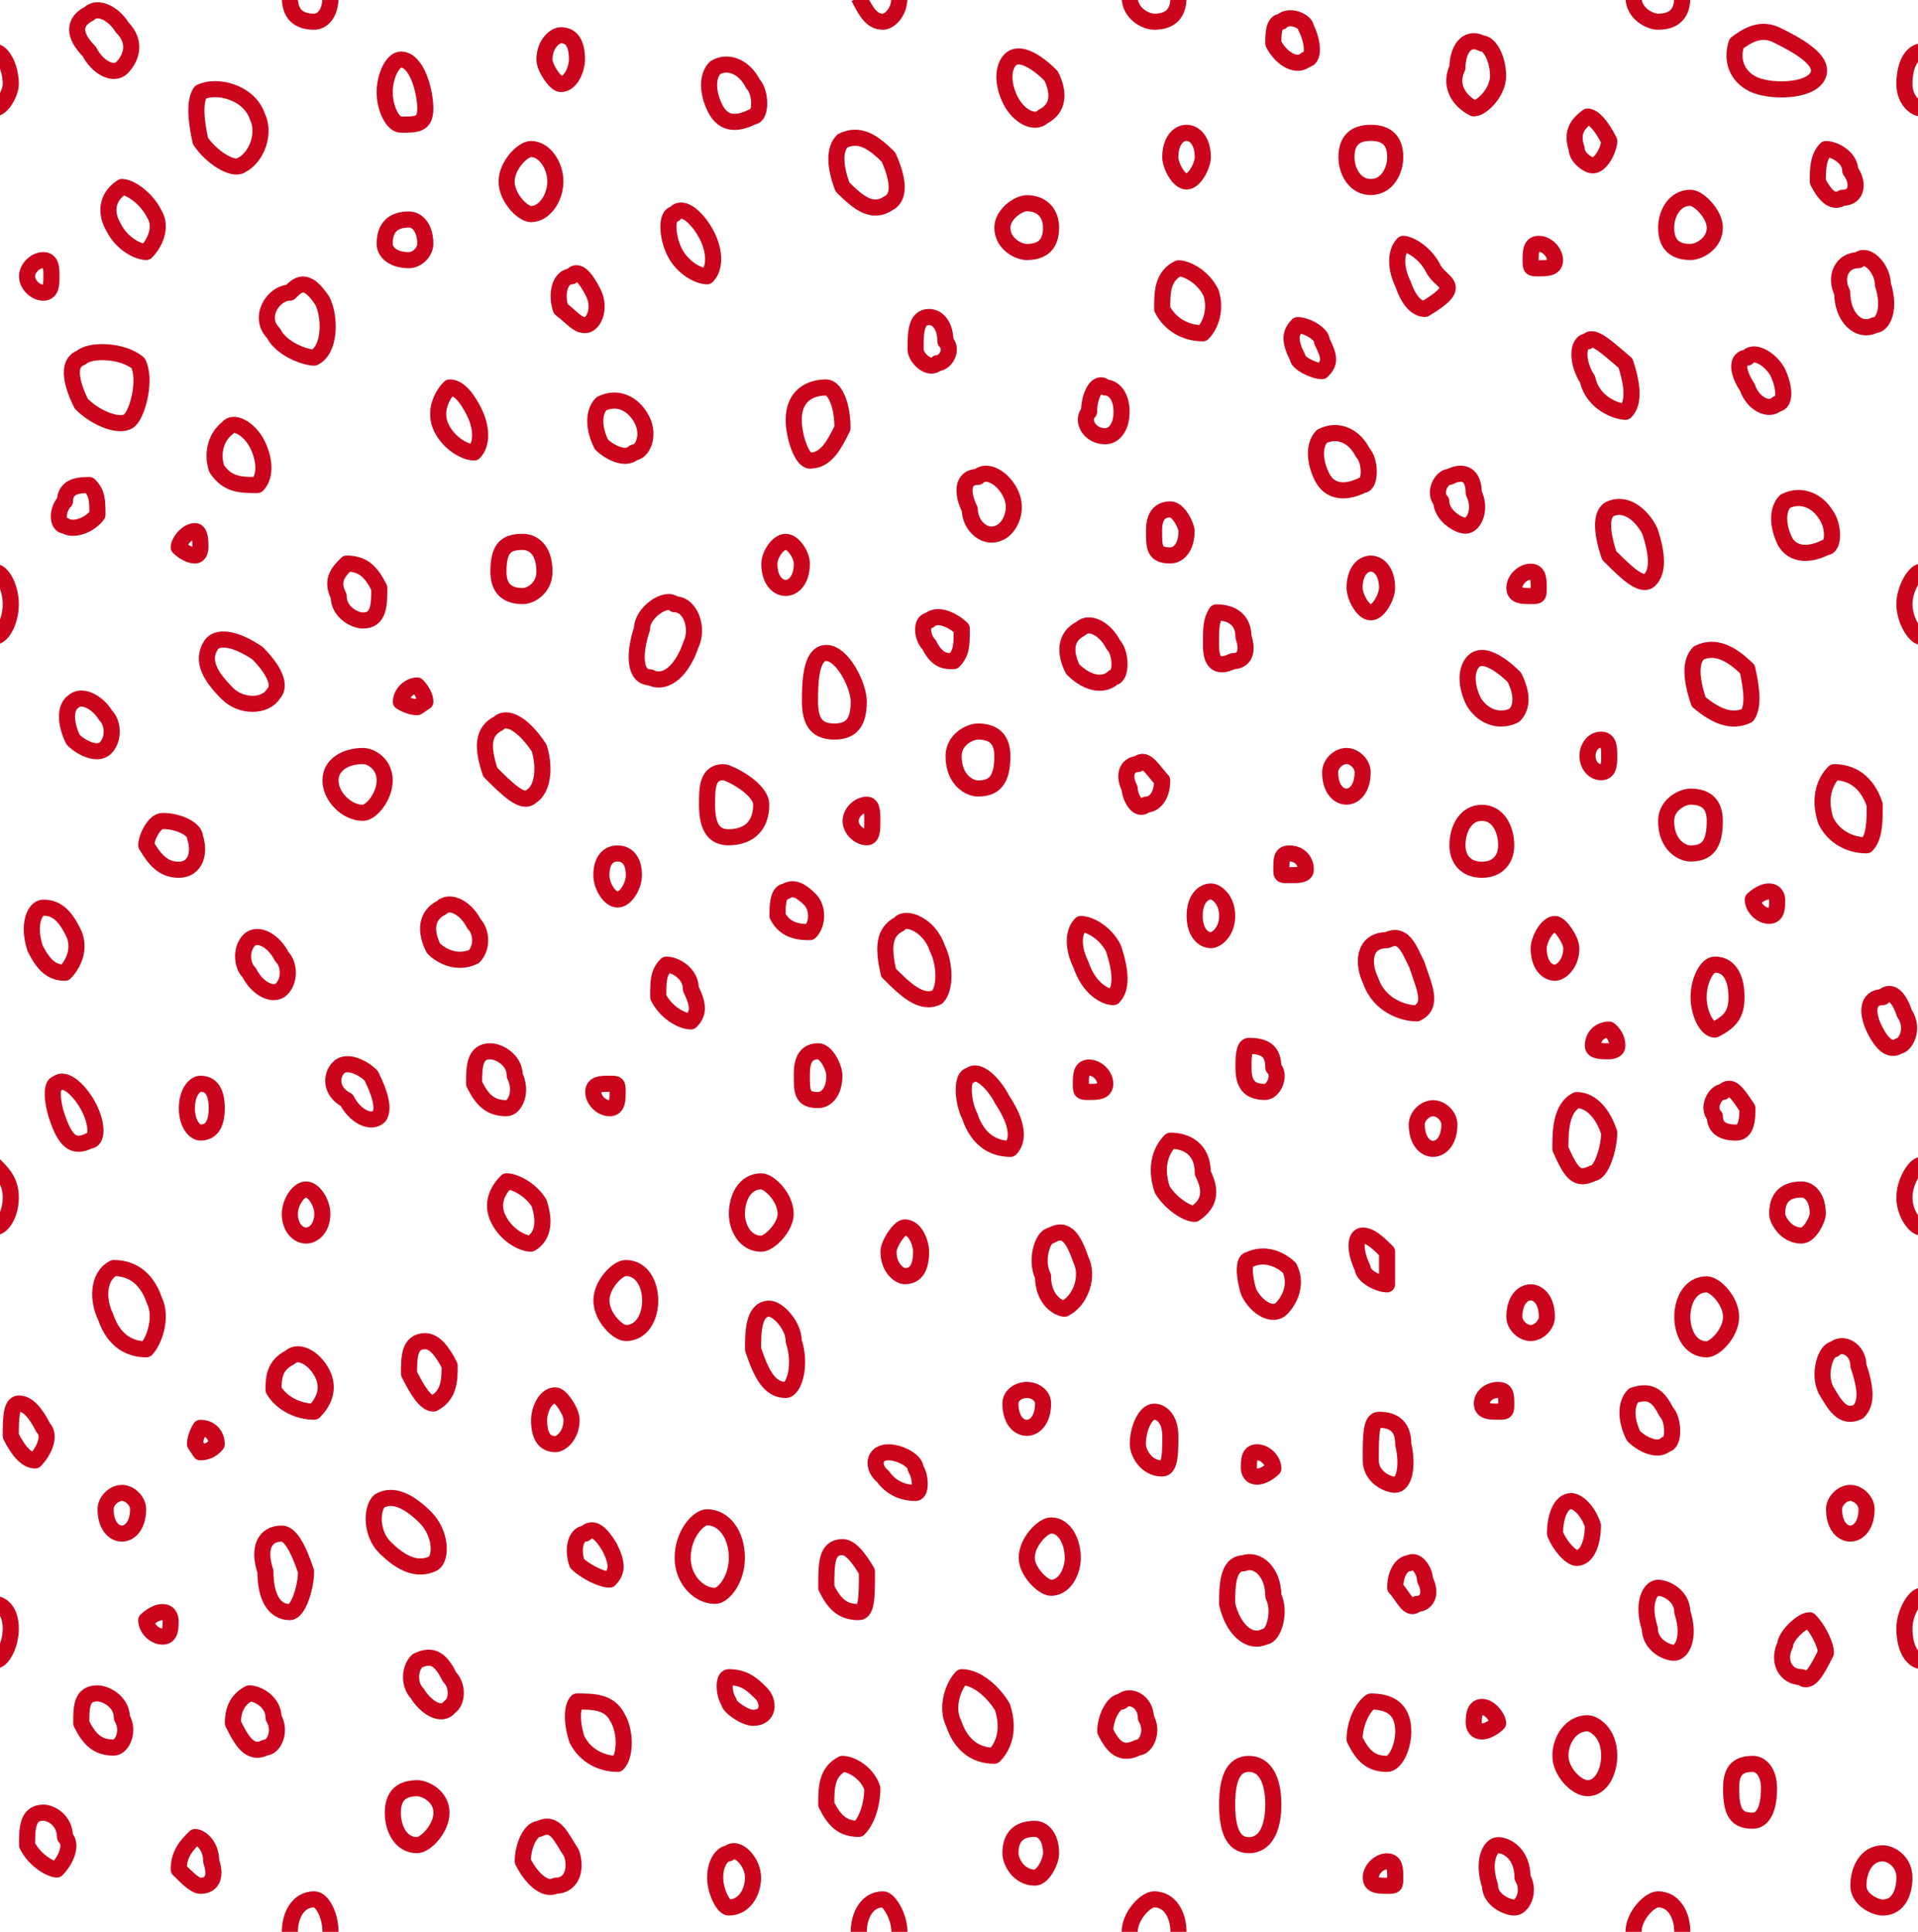 <?xml version="1.0"?>
<!-- Converted with SVG Converter - Version 0.9.6 (Compiled Thu Aug 31 10:01:05 2017) - Copyright (C) 2011 Nokia -->
<svg xmlns="http://www.w3.org/2000/svg" width="70.797pt" id="svg7181" viewBox="0 0 70.797 71.301" xmlns:xlink="http://www.w3.org/1999/xlink" baseProfile="tiny" version="1.2" height="71.301pt">
 <defs id="defs7183"/>
 <path d="m 3,14.902 c 0.598,0.598 1.5,0.898 1.797,0.598 0.301,-0.301 0.602,-1.5 0.301,-2.098 -0.598,-0.5 -1.801,-0.5 -2.098,-0.203 -0.602,0.203 -0.301,1.102 0,1.703 z m 0,0" id="path7268" style="fill:none;stroke:#ca051c;stroke-width:0.594;stroke-linecap:butt;stroke-linejoin:round;stroke-miterlimit:10;stroke-opacity:1"/>
 <path d="m 67.699,28.5 c -0.301,0.301 -0.602,0.902 -0.301,1.801 0.301,0.602 0.898,0.898 1.5,0.898 0.301,-0.297 0.301,-0.898 0.301,-1.5 -0.301,-0.898 -0.902,-1.199 -1.5,-1.199 z m 0,0" id="path7270" style="fill:none;stroke:#ca051c;stroke-width:0.594;stroke-linecap:butt;stroke-linejoin:round;stroke-miterlimit:10;stroke-opacity:1"/>
 <path d="m 44.098,44.801 c 0.602,-0.398 0.602,-0.898 0.301,-1.5 0,-0.898 -0.602,-1.199 -1.199,-1.199 -0.301,0.301 -0.602,0.898 -0.301,1.801 0.301,0.5 0.898,0.898 1.199,0.898 z m 0,0" id="path7272" style="fill:none;stroke:#ca051c;stroke-width:0.594;stroke-linecap:butt;stroke-linejoin:round;stroke-miterlimit:10;stroke-opacity:1"/>
 <path d="m 52.297,37.402 c 0.602,-0.301 0.301,-0.902 0,-1.801 -0.297,-0.602 -0.5,-1.199 -1.098,-0.902 -0.902,0 -0.902,0.902 -0.602,1.5 0.301,0.902 1.199,1.203 1.699,1.203 z m 0,0" id="path7274" style="fill:none;stroke:#ca051c;stroke-width:0.594;stroke-linecap:butt;stroke-linejoin:round;stroke-miterlimit:10;stroke-opacity:1"/>
 <path d="m 31.098,5.199 c -0.301,0.301 -0.301,0.902 0,1.703 0.602,0.598 1.102,1 1.699,0.598 0.402,-0.199 0.402,-0.801 0,-1.699 -0.598,-0.602 -1.098,-0.898 -1.699,-0.602 z m 0,0" id="path7276" style="fill:none;stroke:#ca051c;stroke-width:0.594;stroke-linecap:butt;stroke-linejoin:round;stroke-miterlimit:10;stroke-opacity:1"/>
 <path d="m 62.699,24.102 c -0.301,0.301 -0.301,0.898 0,1.801 0.598,0.5 1.199,0.797 1.801,0.5 0.199,-0.301 0.199,-0.801 0,-1.703 -0.602,-0.598 -1.203,-0.898 -1.801,-0.598 z m 0,0" id="path7278" style="fill:none;stroke:#ca051c;stroke-width:0.594;stroke-linecap:butt;stroke-linejoin:round;stroke-miterlimit:10;stroke-opacity:1"/>
 <path d="m 8.398,25.602 c 0.5,0.5 1.398,0.5 1.699,0 0.301,-0.301 0,-0.902 -0.598,-1.5 -0.902,-0.602 -1.5,-0.602 -1.703,-0.301 -0.398,0.602 0,1.199 0.602,1.801 z m 0,0" id="path7280" style="fill:none;stroke:#ca051c;stroke-width:0.594;stroke-linecap:butt;stroke-linejoin:round;stroke-miterlimit:10;stroke-opacity:1"/>
 <path d="m 10.699,10.801 c -0.602,0 -1.199,0.898 -0.602,1.5 0.301,0.602 1.199,0.898 1.5,0.898 0.602,-0.297 0.602,-1.5 0.301,-2.098 -0.602,-0.902 -0.898,-0.602 -1.199,-0.301 z m 0,0" id="path7282" style="fill:none;stroke:#ca051c;stroke-width:0.594;stroke-linecap:butt;stroke-linejoin:round;stroke-miterlimit:10;stroke-opacity:1"/>
 <path d="m 5.398,49.801 c 0.301,-0.301 0.602,-1.199 0.301,-1.801 -0.301,-0.898 -0.902,-1.199 -1.5,-1.199 -0.602,0.301 -0.602,1.199 -0.301,1.801 0.301,0.898 0.898,1.199 1.5,1.199 z m 0,0" id="path7284" style="fill:none;stroke:#ca051c;stroke-width:0.594;stroke-linecap:butt;stroke-linejoin:round;stroke-miterlimit:10;stroke-opacity:1"/>
 <path d="m 14.199,57.102 c 0.598,0.598 1.199,0.898 1.801,0.598 0.297,-0.199 0.297,-1.098 -0.301,-1.699 -0.602,-0.598 -1.199,-0.898 -1.699,-0.598 -0.301,0.297 -0.301,1.199 0.199,1.699 z m 0,0" id="path7286" style="fill:none;stroke:#ca051c;stroke-width:0.594;stroke-linecap:butt;stroke-linejoin:round;stroke-miterlimit:10;stroke-opacity:1"/>
 <path d="m 34.598,36.801 c 0.301,-0.301 0.301,-1.199 0,-1.801 -0.301,-0.898 -1.199,-1.199 -1.398,-0.898 -0.602,0.301 -0.602,0.898 -0.402,1.801 0.602,0.598 1.203,1.199 1.801,0.898 z m 0,0" id="path7288" style="fill:none;stroke:#ca051c;stroke-width:0.594;stroke-linecap:butt;stroke-linejoin:round;stroke-miterlimit:10;stroke-opacity:1"/>
 <path d="m 18.398,26.699 c -0.602,0.301 -0.602,0.902 -0.301,1.801 0.602,0.602 1.199,1.199 1.5,0.902 0.5,-0.301 0.5,-1.203 0.301,-1.801 -0.602,-0.902 -1.199,-1.199 -1.5,-0.902 z m 0,0" id="path7290" style="fill:none;stroke:#ca051c;stroke-width:0.594;stroke-linecap:butt;stroke-linejoin:round;stroke-miterlimit:10;stroke-opacity:1"/>
 <path d="m 45.297,66.602 c 0,0.898 0.203,1.5 0.801,1.5 0.602,0 0.902,-0.602 0.902,-1.5 0,-0.902 -0.301,-1.5 -0.902,-1.5 -0.598,0 -0.801,0.598 -0.801,1.5 z m 0,0" id="path7292" style="fill:none;stroke:#ca051c;stroke-width:0.594;stroke-linecap:butt;stroke-linejoin:round;stroke-miterlimit:10;stroke-opacity:1"/>
 <path d="m 24,25 c 0.598,0.301 1.199,-0.301 1.5,-1.199 0.297,-0.602 0,-1.5 -0.602,-1.5 -0.301,-0.301 -1.199,0.301 -1.199,0.898 -0.301,0.902 -0.301,1.801 0.301,1.801 z m 0,0" id="path7294" style="fill:none;stroke:#ca051c;stroke-width:0.594;stroke-linecap:butt;stroke-linejoin:round;stroke-miterlimit:10;stroke-opacity:1"/>
 <path d="m 9.5,4.301 c -0.301,-0.898 -1.5,-1.199 -2.102,-0.898 -0.199,0.297 -0.199,0.898 0,1.797 0.398,0.602 1.199,1.102 1.5,0.902 0.602,-0.301 0.898,-1.199 0.602,-1.801 z m 0,0" id="path7296" style="fill:none;stroke:#ca051c;stroke-width:0.594;stroke-linecap:butt;stroke-linejoin:round;stroke-miterlimit:10;stroke-opacity:1"/>
 <path d="m 30.5,14.301 c -0.602,0 -1.203,0.301 -1.203,1.199 0,0.602 0.301,1.5 0.602,1.5 0.602,0 0.898,-0.598 1.199,-1.199 0,-0.898 -0.301,-1.5 -0.598,-1.5 z m 0,0" id="path7298" style="fill:none;stroke:#ca051c;stroke-width:0.594;stroke-linecap:butt;stroke-linejoin:round;stroke-miterlimit:10;stroke-opacity:1"/>
 <g id="g7300" transform="translate(-262.102,-385.199)" style="clip-rule:nonzero">
  <path d="m 331.602,446.301 c 0,0.598 -0.602,1.199 -0.902,0.898 -0.598,0 -0.898,-0.598 -0.598,-1.199 0,-0.898 0.598,-1.5 1.199,-1.199 0.301,0 0.598,0.598 0.301,1.5 z m 0,0" id="path7302" transform="matrix(1,0,0,-1,0,842)" style="fill:none;stroke:#ca051c;stroke-width:0.594;stroke-linecap:butt;stroke-linejoin:round;stroke-miterlimit:10;stroke-opacity:1"/>
 </g>
 <path d="m 25.199,57.5 c 0,0.801 0.598,1.402 1.199,1.402 0.301,0 0.801,-0.602 0.801,-1.402 0,-0.898 -0.5,-1.5 -1.102,-1.5 -0.301,0 -0.898,0.602 -0.898,1.5 z m 0,0" id="path7304" style="fill:none;stroke:#ca051c;stroke-width:0.594;stroke-linecap:butt;stroke-linejoin:round;stroke-miterlimit:10;stroke-opacity:1"/>
 <path d="m 47,58.902 c 0,-0.902 -0.602,-1.402 -1.102,-1.203 -0.602,0 -0.602,0.902 -0.602,1.5 0.203,0.902 0.801,1.5 1.402,1.203 0.301,0 0.598,-0.902 0.301,-1.5 z m 0,0" id="path7306" style="fill:none;stroke:#ca051c;stroke-width:0.594;stroke-linecap:butt;stroke-linejoin:round;stroke-miterlimit:10;stroke-opacity:1"/>
 <path d="m 35.199,63.602 c 0.301,0.898 0.898,1.199 1.5,1.199 0.301,-0.301 0.598,-0.898 0.301,-1.801 -0.301,-0.5 -0.902,-1.098 -1.5,-1.098 -0.301,0.297 -0.602,1.098 -0.301,1.699 z m 0,0" id="path7308" style="fill:none;stroke:#ca051c;stroke-width:0.594;stroke-linecap:butt;stroke-linejoin:round;stroke-miterlimit:10;stroke-opacity:1"/>
 <path d="m 2.398,18.5 c -0.301,0.301 -0.301,0.902 0,0.902 0.301,0.199 0.898,0 1.199,-0.402 0,-0.5 0,-0.801 -0.301,-1.098 -0.297,0 -0.898,0 -0.898,0.598 z m 0,0" id="path7310" style="fill:none;stroke:#ca051c;stroke-width:0.594;stroke-linecap:butt;stroke-linejoin:round;stroke-miterlimit:10;stroke-opacity:1"/>
 <path d="m 6.598,69 c 0.301,0.301 0.602,0.602 0.801,0.602 0.398,0 0.602,-0.301 0.398,-0.902 0,-0.598 -0.398,-0.898 -0.598,-0.898 -0.301,0.301 -0.602,0.602 -0.602,1.199 z m 0,0" id="path7312" style="fill:none;stroke:#ca051c;stroke-width:0.594;stroke-linecap:butt;stroke-linejoin:round;stroke-miterlimit:10;stroke-opacity:1"/>
 <path d="m 5.098,55.699 c 0,-0.297 -0.301,-0.598 -0.598,-0.598 -0.301,0 -0.602,0.301 -0.602,0.598 0,0.602 0.301,0.902 0.602,0.902 0.297,0 0.598,-0.301 0.598,-0.902 z m 0,0" id="path7314" style="fill:none;stroke:#ca051c;stroke-width:0.594;stroke-linecap:butt;stroke-linejoin:round;stroke-miterlimit:10;stroke-opacity:1"/>
 <path d="m 29,20 c -0.301,0 -0.602,0.5 -0.602,0.801 0,0.602 0.301,0.898 0.602,0.898 0.297,0 0.598,-0.297 0.598,-0.898 0,-0.301 -0.301,-0.801 -0.598,-0.801 z m 0,0" id="path7316" style="fill:none;stroke:#ca051c;stroke-width:0.594;stroke-linecap:butt;stroke-linejoin:round;stroke-miterlimit:10;stroke-opacity:1"/>
 <path d="m 21.297,2.199 c 0,-0.598 -0.199,-0.898 -0.598,-0.898 -0.199,0 -0.602,0.301 -0.602,0.898 0,0.301 0.402,0.902 0.602,0.902 0.398,0 0.598,-0.602 0.598,-0.902 z m 0,0" id="path7318" style="fill:none;stroke:#ca051c;stroke-width:0.594;stroke-linecap:butt;stroke-linejoin:round;stroke-miterlimit:10;stroke-opacity:1"/>
 <path d="m 65.598,44.801 c 0,0.199 0.301,0.801 0.902,0.801 0.297,0 0.598,-0.602 0.598,-0.801 0,-0.602 -0.301,-0.898 -0.598,-0.898 -0.602,0 -0.902,0.297 -0.902,0.898 z m 0,0" id="path7320" style="fill:none;stroke:#ca051c;stroke-width:0.594;stroke-linecap:butt;stroke-linejoin:round;stroke-miterlimit:10;stroke-opacity:1"/>
 <path d="m 52.898,42.402 c 0.301,0 0.602,-0.301 0.602,-0.902 0,-0.301 -0.301,-0.598 -0.602,-0.598 -0.301,0 -0.602,0.297 -0.602,0.598 0,0.602 0.301,0.902 0.602,0.902 z m 0,0" id="path7322" style="fill:none;stroke:#ca051c;stroke-width:0.594;stroke-linecap:butt;stroke-linejoin:round;stroke-miterlimit:10;stroke-opacity:1"/>
 <path d="m 37.297,68.402 c 0,0.297 0.301,0.898 0.902,0.898 0.301,0 0.598,-0.602 0.598,-0.898 0,-0.602 -0.297,-0.902 -0.598,-0.902 -0.602,0 -0.902,0.301 -0.902,0.902 z m 0,0" id="path7324" style="fill:none;stroke:#ca051c;stroke-width:0.594;stroke-linecap:butt;stroke-linejoin:round;stroke-miterlimit:10;stroke-opacity:1"/>
 <path d="m 23.398,32.301 c 0,-0.602 -0.301,-0.801 -0.602,-0.801 -0.297,0 -0.598,0.199 -0.598,0.801 0,0.398 0.301,0.898 0.598,0.898 0.301,0 0.602,-0.5 0.602,-0.898 z m 0,0" id="path7326" style="fill:none;stroke:#ca051c;stroke-width:0.594;stroke-linecap:butt;stroke-linejoin:round;stroke-miterlimit:10;stroke-opacity:1"/>
 <path d="m 49.098,28.5 c 0,0.602 0.301,0.902 0.602,0.902 0.301,0 0.598,-0.301 0.598,-0.902 0,-0.301 -0.297,-0.598 -0.598,-0.598 -0.301,0 -0.602,0.297 -0.602,0.598 z m 0,0" id="path7328" style="fill:none;stroke:#ca051c;stroke-width:0.594;stroke-linecap:butt;stroke-linejoin:round;stroke-miterlimit:10;stroke-opacity:1"/>
 <path d="m 35.199,24.402 c 0.301,-0.301 0.301,-0.602 0.301,-1.203 -0.301,-0.297 -0.902,-0.598 -1.203,-0.297 -0.297,0 -0.297,0.598 0,0.898 0.301,0.602 0.602,0.602 0.902,0.602 z m 0,0" id="path7330" style="fill:none;stroke:#ca051c;stroke-width:0.594;stroke-linecap:butt;stroke-linejoin:round;stroke-miterlimit:10;stroke-opacity:1"/>
 <path d="m 44.699,34.699 c 0.199,0 0.598,-0.297 0.598,-0.898 0,-0.602 -0.398,-0.898 -0.598,-0.898 -0.301,0 -0.602,0.297 -0.602,0.898 0,0.602 0.301,0.898 0.602,0.898 z m 0,0" id="path7332" style="fill:none;stroke:#ca051c;stroke-width:0.594;stroke-linecap:butt;stroke-linejoin:round;stroke-miterlimit:10;stroke-opacity:1"/>
 <path d="m 44.398,5.801 c 0,-0.602 -0.301,-0.898 -0.602,-0.898 -0.297,0 -0.598,0.297 -0.598,0.898 0,0.301 0.301,0.898 0.598,0.898 0.301,0 0.602,-0.598 0.602,-0.898 z m 0,0" id="path7334" style="fill:none;stroke:#ca051c;stroke-width:0.594;stroke-linecap:butt;stroke-linejoin:round;stroke-miterlimit:10;stroke-opacity:1"/>
 <path d="m 11.898,44.801 c 0,-0.398 -0.301,-0.898 -0.602,-0.898 -0.297,0 -0.598,0.5 -0.598,0.898 0,0.5 0.301,0.801 0.598,0.801 0.301,0 0.602,-0.301 0.602,-0.801 z m 0,0" id="path7336" style="fill:none;stroke:#ca051c;stroke-width:0.594;stroke-linecap:butt;stroke-linejoin:round;stroke-miterlimit:10;stroke-opacity:1"/>
 <path d="m 29.598,39.699 c 0,0.602 0,0.902 0.602,0.902 0.301,0 0.598,-0.301 0.598,-0.902 0,-0.297 -0.297,-0.898 -0.598,-0.898 -0.602,0 -0.602,0.602 -0.602,0.898 z m 0,0" id="path7338" style="fill:none;stroke:#ca051c;stroke-width:0.594;stroke-linecap:butt;stroke-linejoin:round;stroke-miterlimit:10;stroke-opacity:1"/>
 <path d="m 52.297,59.199 c 0.301,0 0.602,-0.297 0.301,-0.898 0,-0.301 -0.301,-0.801 -0.598,-0.602 -0.203,0 -0.5,0.301 -0.5,0.902 0.297,0.301 0.5,0.898 0.797,0.598 z m 0,0" id="path7340" style="fill:none;stroke:#ca051c;stroke-width:0.594;stroke-linecap:butt;stroke-linejoin:round;stroke-miterlimit:10;stroke-opacity:1"/>
 <path d="m 50.598,20.801 c -0.301,0 -0.598,0.301 -0.598,0.898 0,0.301 0.297,0.902 0.598,0.902 0.301,0 0.602,-0.602 0.602,-0.902 0,-0.598 -0.301,-0.898 -0.602,-0.898 z m 0,0" id="path7342" style="fill:none;stroke:#ca051c;stroke-width:0.594;stroke-linecap:butt;stroke-linejoin:round;stroke-miterlimit:10;stroke-opacity:1"/>
 <path d="m 42.598,19.602 c 0,0.598 0,0.898 0.602,0.898 0.301,0 0.598,-0.301 0.598,-0.898 0,-0.199 -0.297,-0.801 -0.598,-0.801 -0.602,0 -0.602,0.602 -0.602,0.801 z m 0,0" id="path7344" style="fill:none;stroke:#ca051c;stroke-width:0.594;stroke-linecap:butt;stroke-linejoin:round;stroke-miterlimit:10;stroke-opacity:1"/>
 <path d="m 45.898,23.5 c 0,-0.598 -0.398,-0.898 -1,-0.898 -0.199,0.301 -0.199,0.598 -0.199,1.199 0,0.602 0.199,0.898 0.801,0.602 0.398,0 0.598,-0.301 0.398,-0.902 z m 0,0" id="path7346" style="fill:none;stroke:#ca051c;stroke-width:0.594;stroke-linecap:butt;stroke-linejoin:round;stroke-miterlimit:10;stroke-opacity:1"/>
 <path d="m 68.297,6.301 c 0,-0.5 -0.598,-0.801 -0.898,-0.801 -0.301,0.301 -0.301,0.801 -0.301,1.199 0.301,0.602 0.602,0.801 0.902,0.602 0.598,0 0.598,-0.602 0.297,-1 z m 0,0" id="path7348" style="fill:none;stroke:#ca051c;stroke-width:0.594;stroke-linecap:butt;stroke-linejoin:round;stroke-miterlimit:10;stroke-opacity:1"/>
 <path d="m 34.898,12.602 c 0,-0.602 -0.301,-0.902 -0.602,-0.902 -0.5,0 -0.5,0.602 -0.5,1.203 0,0.297 0.5,0.797 0.801,0.5 0.301,0 0.602,-0.5 0.301,-0.801 z m 0,0" id="path7350" style="fill:none;stroke:#ca051c;stroke-width:0.594;stroke-linecap:butt;stroke-linejoin:round;stroke-miterlimit:10;stroke-opacity:1"/>
 <path d="m 46.098,38.602 c -0.199,0 -0.199,0.5 -0.199,0.801 0,0.598 0.199,0.898 0.801,0.898 0.301,0 0.598,-0.602 0.301,-0.898 0,-0.602 -0.301,-0.801 -0.902,-0.801 z m 0,0" id="path7352" style="fill:none;stroke:#ca051c;stroke-width:0.594;stroke-linecap:butt;stroke-linejoin:round;stroke-miterlimit:10;stroke-opacity:1"/>
 <path d="m 6.598,32.102 c 0.602,0 0.801,-0.602 0.602,-1.199 0,-0.301 -0.602,-0.602 -1.199,-0.602 -0.301,0 -0.602,0.602 -0.602,0.898 0.301,0.5 0.602,0.902 1.199,0.902 z m 0,0" id="path7354" style="fill:none;stroke:#ca051c;stroke-width:0.594;stroke-linecap:butt;stroke-linejoin:round;stroke-miterlimit:10;stroke-opacity:1"/>
 <path d="m 48.797,13.699 c 0.301,-0.297 0.301,-0.5 0,-1.098 0,-0.301 -0.598,-0.602 -0.898,-0.602 -0.301,0.301 -0.301,0.602 0,1.199 0,0.203 0.602,0.5 0.898,0.5 z m 0,0" id="path7356" style="fill:none;stroke:#ca051c;stroke-width:0.594;stroke-linecap:butt;stroke-linejoin:round;stroke-miterlimit:10;stroke-opacity:1"/>
 <path d="m 14.199,9 c 0,0.301 0.301,0.602 0.898,0.602 0.301,0 0.602,-0.301 0.602,-0.602 0,-0.598 -0.301,-0.898 -0.602,-0.898 -0.598,0 -0.898,0.301 -0.898,0.898 z m 0,0" id="path7358" style="fill:none;stroke:#ca051c;stroke-width:0.594;stroke-linecap:butt;stroke-linejoin:round;stroke-miterlimit:10;stroke-opacity:1"/>
 <path d="m 57.398,35.902 c 0.199,0 0.602,-0.301 0.602,-0.902 0,-0.301 -0.402,-0.898 -0.602,-0.898 -0.301,0 -0.602,0.598 -0.602,0.898 0,0.602 0.301,0.902 0.602,0.902 z m 0,0" id="path7360" style="fill:none;stroke:#ca051c;stroke-width:0.594;stroke-linecap:butt;stroke-linejoin:round;stroke-miterlimit:10;stroke-opacity:1"/>
 <path d="m 67.699,55.699 c 0,0.602 0.301,0.902 0.598,0.902 0.301,0 0.602,-0.301 0.602,-0.902 0,-0.297 -0.301,-0.598 -0.602,-0.598 -0.297,0 -0.598,0.301 -0.598,0.598 z m 0,0" id="path7362" style="fill:none;stroke:#ca051c;stroke-width:0.594;stroke-linecap:butt;stroke-linejoin:round;stroke-miterlimit:10;stroke-opacity:1"/>
 <path d="m 37.297,51.801 c 0,0.602 0.301,0.898 0.602,0.898 0.301,0 0.602,-0.297 0.602,-0.898 0,-0.301 -0.301,-0.5 -0.602,-0.5 -0.301,0 -0.602,0.199 -0.602,0.5 z m 0,0" id="path7364" style="fill:none;stroke:#ca051c;stroke-width:0.594;stroke-linecap:butt;stroke-linejoin:round;stroke-miterlimit:10;stroke-opacity:1"/>
 <path d="m 58.797,6.102 c 0.301,0 0.602,-0.602 0.602,-0.902 -0.301,-0.598 -0.602,-0.898 -0.801,-0.898 -0.398,0.301 -0.598,0.602 -0.398,1.199 0,0.301 0.398,0.602 0.598,0.602 z m 0,0" id="path7366" style="fill:none;stroke:#ca051c;stroke-width:0.594;stroke-linecap:butt;stroke-linejoin:round;stroke-miterlimit:10;stroke-opacity:1"/>
 <path d="m 42,28.199 c -0.301,0 -0.602,0.301 -0.301,0.902 0,0.301 0.301,0.898 0.598,0.598 0.301,0 0.602,-0.297 0.602,-0.898 -0.301,-0.301 -0.602,-0.898 -0.898,-0.602 z m 0,0" id="path7368" style="fill:none;stroke:#ca051c;stroke-width:0.594;stroke-linecap:butt;stroke-linejoin:round;stroke-miterlimit:10;stroke-opacity:1"/>
 <path d="m 34,46.199 c 0,-0.297 -0.203,-0.898 -0.602,-0.898 -0.199,0 -0.602,0.602 -0.602,0.898 0,0.602 0.402,0.902 0.602,0.902 0.398,0 0.602,-0.301 0.602,-0.902 z m 0,0" id="path7370" style="fill:none;stroke:#ca051c;stroke-width:0.594;stroke-linecap:butt;stroke-linejoin:round;stroke-miterlimit:10;stroke-opacity:1"/>
 <path d="m 8,40.902 c 0,-0.602 -0.203,-0.902 -0.602,-0.902 -0.199,0 -0.5,0.301 -0.5,0.902 0,0.598 0.301,0.898 0.5,0.898 0.398,0 0.602,-0.301 0.602,-0.898 z m 0,0" id="path7372" style="fill:none;stroke:#ca051c;stroke-width:0.594;stroke-linecap:butt;stroke-linejoin:round;stroke-miterlimit:10;stroke-opacity:1"/>
 <path d="m 19.898,52.402 c 0,0.598 0.199,0.898 0.602,0.898 0.199,0 0.598,-0.301 0.598,-0.898 0,-0.301 -0.398,-0.902 -0.598,-0.902 -0.402,0 -0.602,0.602 -0.602,0.902 z m 0,0" id="path7374" style="fill:none;stroke:#ca051c;stroke-width:0.594;stroke-linecap:butt;stroke-linejoin:round;stroke-miterlimit:10;stroke-opacity:1"/>
 <path d="m 56.5,49.199 c 0.297,0 0.598,-0.297 0.598,-0.598 0,-0.602 -0.301,-0.902 -0.598,-0.902 -0.301,0 -0.602,0.301 -0.602,0.902 0,0.301 0.301,0.598 0.602,0.598 z m 0,0" id="path7376" style="fill:none;stroke:#ca051c;stroke-width:0.594;stroke-linecap:butt;stroke-linejoin:round;stroke-miterlimit:10;stroke-opacity:1"/>
 <path d="m 63.297,41.199 c 0,0.602 0.602,0.602 0.801,0.602 0.402,0 0.402,-0.602 0.402,-0.898 -0.402,-0.602 -0.602,-0.902 -0.902,-0.602 -0.301,0 -0.598,0.602 -0.301,0.898 z m 0,0" id="path7378" style="fill:none;stroke:#ca051c;stroke-width:0.594;stroke-linecap:butt;stroke-linejoin:round;stroke-miterlimit:10;stroke-opacity:1"/>
 <path d="m 18.398,21.102 c 0,0.598 0.301,0.898 0.898,0.898 0.301,0 0.801,-0.301 0.801,-0.898 0,-0.902 -0.5,-1.102 -0.801,-1.102 -0.598,0 -0.898,0.199 -0.898,1.102 z m 0,0" id="path7380" style="fill:none;stroke:#ca051c;stroke-width:0.594;stroke-linecap:butt;stroke-linejoin:round;stroke-miterlimit:10;stroke-opacity:1"/>
 <path d="m 62.699,36.801 c 0,0.602 0.301,1.199 0.598,1.199 0.602,-0.301 0.801,-0.598 0.801,-1.199 0,-0.602 -0.199,-1.199 -0.801,-1.199 -0.297,0 -0.598,0.598 -0.598,1.199 z m 0,0" id="path7382" style="fill:none;stroke:#ca051c;stroke-width:0.594;stroke-linecap:butt;stroke-linejoin:round;stroke-miterlimit:10;stroke-opacity:1"/>
 <path d="m 21.297,64.199 c 0.301,0.602 0.902,0.902 1.5,0.902 0.301,-0.301 0.301,-1.199 0,-1.699 -0.297,-0.602 -0.898,-0.602 -1.5,-0.602 -0.199,0.199 -0.199,0.801 0,1.398 z m 0,0" id="path7384" style="fill:none;stroke:#ca051c;stroke-width:0.594;stroke-linecap:butt;stroke-linejoin:round;stroke-miterlimit:10;stroke-opacity:1"/>
 <path d="m 39.898,46.5 c -0.301,-0.898 -0.602,-1.199 -1.102,-0.898 -0.297,0 -0.598,0.898 -0.297,1.5 0,0.898 0.598,1.199 0.797,1.199 0.602,-0.301 0.902,-1.199 0.602,-1.801 z m 0,0" id="path7386" style="fill:none;stroke:#ca051c;stroke-width:0.594;stroke-linecap:butt;stroke-linejoin:round;stroke-miterlimit:10;stroke-opacity:1"/>
 <path d="m 58.199,40.602 c -0.602,0.301 -0.602,1.199 -0.602,1.801 0.402,0.898 0.602,1.199 1.199,0.898 0.301,0 0.602,-0.898 0.602,-1.5 -0.301,-0.898 -0.801,-1.199 -1.199,-1.199 z m 0,0" id="path7388" style="fill:none;stroke:#ca051c;stroke-width:0.594;stroke-linecap:butt;stroke-linejoin:round;stroke-miterlimit:10;stroke-opacity:1"/>
 <path d="m 67.398,51.301 c 0.301,0.5 0.602,1.102 1.199,0.801 0.301,-0.301 0.301,-0.801 0,-1.699 0,-0.602 -0.598,-0.902 -0.898,-0.602 -0.301,0 -0.602,0.898 -0.301,1.5 z m 0,0" id="path7390" style="fill:none;stroke:#ca051c;stroke-width:0.594;stroke-linecap:butt;stroke-linejoin:round;stroke-miterlimit:10;stroke-opacity:1"/>
 <path d="m 39.898,23.199 c -0.602,0.301 -0.602,0.902 -0.301,1.5 0.602,0.602 1.199,0.602 1.5,0.301 0.301,0 0.301,-0.898 0,-1.199 -0.301,-0.602 -0.898,-0.898 -1.199,-0.602 z m 0,0" id="path7392" style="fill:none;stroke:#ca051c;stroke-width:0.594;stroke-linecap:butt;stroke-linejoin:round;stroke-miterlimit:10;stroke-opacity:1"/>
 <path d="m 55.898,25 c -0.602,-0.598 -1.199,-0.898 -1.5,-0.598 -0.301,0.297 -0.301,0.898 0,1.5 0.301,0.5 0.898,0.797 1.5,0.5 0.301,-0.301 0.301,-0.801 0,-1.402 z m 0,0" id="path7394" style="fill:none;stroke:#ca051c;stroke-width:0.594;stroke-linecap:butt;stroke-linejoin:round;stroke-miterlimit:10;stroke-opacity:1"/>
 <path d="m 54.699,1.602 c -0.602,-0.301 -0.902,0.301 -0.902,0.898 -0.297,0.602 0,1.199 0.602,1.5 0.301,0 0.898,-0.598 0.898,-1.199 0,-0.602 -0.297,-1.199 -0.598,-1.199 z m 0,0" id="path7396" style="fill:none;stroke:#ca051c;stroke-width:0.594;stroke-linecap:butt;stroke-linejoin:round;stroke-miterlimit:10;stroke-opacity:1"/>
 <path d="m 65.898,20 c 0.301,0.5 0.898,0.5 1.5,0.199 0.301,0 0.301,-0.797 0,-1.199 -0.301,-0.5 -0.898,-0.801 -1.5,-0.5 -0.301,0.301 -0.301,0.902 0,1.5 z m 0,0" id="path7398" style="fill:none;stroke:#ca051c;stroke-width:0.594;stroke-linecap:butt;stroke-linejoin:round;stroke-miterlimit:10;stroke-opacity:1"/>
 <path d="m 48.797,17.602 c 0.301,0.598 0.902,0.598 1.5,0.301 0.301,0 0.301,-0.902 0,-1.203 -0.297,-0.598 -0.898,-0.898 -1.5,-0.598 -0.297,0.301 -0.297,0.898 0,1.5 z m 0,0" id="path7400" style="fill:none;stroke:#ca051c;stroke-width:0.594;stroke-linecap:butt;stroke-linejoin:round;stroke-miterlimit:10;stroke-opacity:1"/>
 <path d="m 44.699,10.801 c -0.301,-0.602 -0.902,-0.898 -1.199,-0.898 -0.602,0.297 -0.602,0.898 -0.602,1.5 0.301,0.598 0.898,0.898 1.5,0.898 0.301,-0.301 0.5,-0.898 0.301,-1.5 z m 0,0" id="path7402" style="fill:none;stroke:#ca051c;stroke-width:0.594;stroke-linecap:butt;stroke-linejoin:round;stroke-miterlimit:10;stroke-opacity:1"/>
 <path d="m 38.797,2.801 c -0.598,-0.602 -1.199,-0.898 -1.5,-0.602 -0.297,0.301 -0.297,0.902 0,1.5 0.301,0.602 0.902,0.902 1.203,0.602 0.598,-0.301 0.598,-0.898 0.297,-1.5 z m 0,0" id="path7404" style="fill:none;stroke:#ca051c;stroke-width:0.594;stroke-linecap:butt;stroke-linejoin:round;stroke-miterlimit:10;stroke-opacity:1"/>
 <path d="m 27.797,3.102 c -0.297,-0.602 -0.898,-0.902 -1.398,-0.602 -0.301,0.301 -0.301,0.902 0,1.5 0.301,0.602 0.801,0.602 1.398,0.301 0.301,0 0.301,-0.898 0,-1.199 z m 0,0" id="path7406" style="fill:none;stroke:#ca051c;stroke-width:0.594;stroke-linecap:butt;stroke-linejoin:round;stroke-miterlimit:10;stroke-opacity:1"/>
 <g id="g7408" transform="translate(-262.102,-385.199)" style="clip-rule:nonzero">
  <path d="m 266.602,455.801 c -0.301,0.5 -0.902,0.801 -1.203,0.5 -0.598,-0.301 -0.598,-0.801 0,-1.402 0.301,-0.598 0.902,-0.898 1.203,-0.598 0.297,0.301 0.598,0.898 0,1.5 z m 0,0" id="path7410" transform="matrix(1,0,0,-1,0,842)" style="fill:none;stroke:#ca051c;stroke-width:0.594;stroke-linecap:butt;stroke-linejoin:round;stroke-miterlimit:10;stroke-opacity:1"/>
 </g>
 <path d="m 35.199,27.902 c 0,0.898 0.598,1.199 0.898,1.199 0.602,0 0.902,-0.301 0.902,-1.199 0,-0.602 -0.301,-0.902 -0.902,-0.902 -0.301,0 -0.898,0.301 -0.898,0.902 z m 0,0" id="path7412" style="fill:none;stroke:#ca051c;stroke-width:0.594;stroke-linecap:butt;stroke-linejoin:round;stroke-miterlimit:10;stroke-opacity:1"/>
 <path d="m 19.598,5.5 c -0.301,0 -0.898,0.602 -0.898,1.199 0,0.602 0.598,1.203 0.898,1.203 0.5,0 0.902,-0.602 0.902,-1.203 0,-0.598 -0.402,-1.199 -0.902,-1.199 z m 0,0" id="path7414" style="fill:none;stroke:#ca051c;stroke-width:0.594;stroke-linecap:butt;stroke-linejoin:round;stroke-miterlimit:10;stroke-opacity:1"/>
 <path d="m 15.699,4 c 0,-0.598 -0.301,-1.801 -0.902,-1.801 -0.297,0 -0.598,0.602 -0.598,1.203 0,0.598 0.301,1.199 0.598,1.199 0.602,0 0.902,0 0.902,-0.602 z m 0,0" id="path7416" style="fill:none;stroke:#ca051c;stroke-width:0.594;stroke-linecap:butt;stroke-linejoin:round;stroke-miterlimit:10;stroke-opacity:1"/>
 <path d="m 63,49.801 c 0.297,0 0.898,-0.602 0.898,-1.199 0,-0.602 -0.602,-1.199 -0.898,-1.199 -0.602,0 -0.902,0.598 -0.902,1.199 0,0.598 0.301,1.199 0.902,1.199 z m 0,0" id="path7418" style="fill:none;stroke:#ca051c;stroke-width:0.594;stroke-linecap:butt;stroke-linejoin:round;stroke-miterlimit:10;stroke-opacity:1"/>
 <path d="m 61.5,30.301 c 0,0.898 0.598,1.199 0.898,1.199 0.602,0 0.898,-0.301 0.898,-1.199 0,-0.602 -0.297,-0.898 -0.898,-0.898 -0.301,0 -0.898,0.297 -0.898,0.898 z m 0,0" id="path7420" style="fill:none;stroke:#ca051c;stroke-width:0.594;stroke-linecap:butt;stroke-linejoin:round;stroke-miterlimit:10;stroke-opacity:1"/>
 <path d="m 28.098,43.602 c -0.598,0 -0.898,0.598 -0.898,1.199 0,0.5 0.301,1.102 0.898,1.102 0.301,0 0.902,-0.602 0.902,-1.102 0,-0.602 -0.602,-1.199 -0.902,-1.199 z m 0,0" id="path7422" style="fill:none;stroke:#ca051c;stroke-width:0.594;stroke-linecap:butt;stroke-linejoin:round;stroke-miterlimit:10;stroke-opacity:1"/>
 <path d="m 50,64.199 c 0.297,0.602 0.598,0.902 1.199,0.902 0.301,0 0.598,-0.602 0.598,-1.199 0,-0.902 -0.598,-1.102 -1.199,-1.102 -0.301,0.199 -0.598,0.801 -0.598,1.398 z m 0,0" id="path7424" style="fill:none;stroke:#ca051c;stroke-width:0.594;stroke-linecap:butt;stroke-linejoin:round;stroke-miterlimit:10;stroke-opacity:1"/>
 <path d="m 23.098,49.199 c 0.602,0 0.902,-0.598 0.902,-1.199 0,-0.598 -0.301,-1.199 -0.902,-1.199 -0.301,0 -0.898,0.602 -0.898,1.199 0,0.602 0.598,1.199 0.898,1.199 z m 0,0" id="path7426" style="fill:none;stroke:#ca051c;stroke-width:0.594;stroke-linecap:butt;stroke-linejoin:round;stroke-miterlimit:10;stroke-opacity:1"/>
 <path d="m 18.398,45 c 0.301,0.602 0.898,0.902 1.199,0.902 0.5,-0.301 0.5,-0.902 0.301,-1.5 -0.301,-0.5 -0.898,-0.801 -1.199,-0.801 -0.301,0.301 -0.602,0.801 -0.301,1.398 z m 0,0" id="path7428" style="fill:none;stroke:#ca051c;stroke-width:0.594;stroke-linecap:butt;stroke-linejoin:round;stroke-miterlimit:10;stroke-opacity:1"/>
 <path d="m 36.098,17.602 c -0.598,0 -0.598,0.598 -0.301,1.199 0,0.602 0.602,1.199 1.203,0.801 0.297,-0.199 0.598,-0.801 0.297,-1.402 -0.297,-0.598 -0.898,-0.898 -1.199,-0.598 z m 0,0" id="path7430" style="fill:none;stroke:#ca051c;stroke-width:0.594;stroke-linecap:butt;stroke-linejoin:round;stroke-miterlimit:10;stroke-opacity:1"/>
 <path d="m 5.699,7.902 c -0.301,-0.602 -0.902,-1 -1.199,-1 -0.602,0.398 -0.602,1 -0.301,1.5 0.301,0.598 0.898,0.898 1.199,0.898 0.301,-0.301 0.602,-0.898 0.301,-1.398 z m 0,0" id="path7432" style="fill:none;stroke:#ca051c;stroke-width:0.594;stroke-linecap:butt;stroke-linejoin:round;stroke-miterlimit:10;stroke-opacity:1"/>
 <path d="m 38.797,58.602 c 0.5,0 0.801,-0.602 0.801,-1.102 0,-0.598 -0.301,-1.199 -0.801,-1.199 -0.297,0 -0.898,0.602 -0.898,1.199 0,0.5 0.602,1.102 0.898,1.102 z m 0,0" id="path7434" style="fill:none;stroke:#ca051c;stroke-width:0.594;stroke-linecap:butt;stroke-linejoin:round;stroke-miterlimit:10;stroke-opacity:1"/>
 <path d="m 19.297,68.699 c 0.301,0.602 0.801,1.102 1.203,0.902 0.598,0 0.797,-0.602 0.598,-1.199 -0.398,-0.602 -0.598,-1.203 -1.199,-0.902 -0.301,0 -0.602,0.602 -0.602,1.199 z m 0,0" id="path7436" style="fill:none;stroke:#ca051c;stroke-width:0.594;stroke-linecap:butt;stroke-linejoin:round;stroke-miterlimit:10;stroke-opacity:1"/>
 <path d="m 63.898,66 c 0,0.902 0.199,1.199 0.801,1.199 0.301,0 0.598,-0.297 0.598,-1.199 0,-0.598 -0.297,-0.898 -0.598,-0.898 -0.602,0 -0.801,0.301 -0.801,0.898 z m 0,0" id="path7438" style="fill:none;stroke:#ca051c;stroke-width:0.594;stroke-linecap:butt;stroke-linejoin:round;stroke-miterlimit:10;stroke-opacity:1"/>
 <path d="m 60.297,53 c 0.301,0.301 0.902,0.602 1.203,0.301 0.297,0 0.297,-0.898 0,-1.199 -0.301,-0.602 -0.602,-0.801 -1.203,-0.602 -0.297,0.301 -0.297,0.902 0,1.5 z m 0,0" id="path7440" style="fill:none;stroke:#ca051c;stroke-width:0.594;stroke-linecap:butt;stroke-linejoin:round;stroke-miterlimit:10;stroke-opacity:1"/>
 <path d="m 47.297,48.301 c 0.301,-0.301 0.602,-0.898 0.301,-1.5 -0.301,-0.301 -0.898,-0.602 -1.5,-0.301 -0.199,0 -0.199,0.602 0,1.199 0.301,0.602 0.902,0.902 1.199,0.602 z m 0,0" id="path7442" style="fill:none;stroke:#ca051c;stroke-width:0.594;stroke-linecap:butt;stroke-linejoin:round;stroke-miterlimit:10;stroke-opacity:1"/>
 <g id="g7444" transform="translate(-262.102,-385.199)" style="clip-rule:nonzero">
  <path d="m 330.699,387.199 c 0,-0.5 0.602,-0.801 0.902,-0.801 0.598,0 0.797,0.602 0.797,1.102 0,0.602 -0.5,0.898 -0.797,0.898 -0.602,0 -0.902,-0.598 -0.902,-1.199 z m 0,0" id="path7446" transform="matrix(1,0,0,-1,0,842)" style="fill:none;stroke:#ca051c;stroke-width:0.594;stroke-linecap:butt;stroke-linejoin:round;stroke-miterlimit:10;stroke-opacity:1"/>
 </g>
 <path d="m 16.598,63 c 0.301,-0.199 0.301,-0.801 0,-1.098 -0.301,-0.602 -0.598,-0.902 -1.199,-0.602 -0.301,0.301 -0.301,0.898 0,1.199 0.301,0.5 0.898,0.902 1.199,0.5 z m 0,0" id="path7448" style="fill:none;stroke:#ca051c;stroke-width:0.594;stroke-linecap:butt;stroke-linejoin:round;stroke-miterlimit:10;stroke-opacity:1"/>
 <path d="m 29.898,34.402 c 0.301,-0.301 0.301,-0.902 0,-1.203 -0.301,-0.297 -0.602,-0.5 -0.898,-0.297 -0.301,0 -0.301,0.598 -0.301,0.898 0.301,0.602 0.898,0.602 1.199,0.602 z m 0,0" id="path7450" style="fill:none;stroke:#ca051c;stroke-width:0.594;stroke-linecap:butt;stroke-linejoin:round;stroke-miterlimit:10;stroke-opacity:1"/>
 <path d="m 17.5,35.301 c 0.297,-0.301 0.297,-0.898 0,-1.199 -0.301,-0.602 -0.902,-0.902 -1.203,-0.602 -0.598,0.301 -0.598,0.902 -0.297,1.5 0.297,0.301 0.898,0.602 1.5,0.301 z m 0,0" id="path7452" style="fill:none;stroke:#ca051c;stroke-width:0.594;stroke-linecap:butt;stroke-linejoin:round;stroke-miterlimit:10;stroke-opacity:1"/>
 <path d="m 23.699,15.5 c -0.301,-0.598 -0.902,-0.898 -1.5,-0.598 -0.301,0.297 -0.301,0.898 0,1.5 0.301,0.297 0.898,0.598 1.199,0.297 0.301,0 0.602,-0.598 0.301,-1.199 z m 0,0" id="path7454" style="fill:none;stroke:#ca051c;stroke-width:0.594;stroke-linecap:butt;stroke-linejoin:round;stroke-miterlimit:10;stroke-opacity:1"/>
 <path d="m 10.398,35.301 c -0.301,-0.602 -0.898,-0.898 -1.199,-0.602 -0.301,0.301 -0.301,0.902 0,1.203 0.301,0.598 0.898,0.898 1.199,0.598 0.301,-0.301 0.301,-0.898 0,-1.199 z m 0,0" id="path7456" style="fill:none;stroke:#ca051c;stroke-width:0.594;stroke-linecap:butt;stroke-linejoin:round;stroke-miterlimit:10;stroke-opacity:1"/>
 <path d="m 9.5,16.402 c -0.301,-0.602 -0.902,-0.902 -1.102,-0.602 -0.398,0.301 -0.602,0.898 -0.398,1.5 0.398,0.602 0.898,0.602 1.5,0.602 0.297,-0.301 0.297,-0.902 0,-1.5 z m 0,0" id="path7458" style="fill:none;stroke:#ca051c;stroke-width:0.594;stroke-linecap:butt;stroke-linejoin:round;stroke-miterlimit:10;stroke-opacity:1"/>
 <path d="m 40.797,63.902 c 0.301,0.598 0.602,0.898 1.203,0.598 0.297,0 0.598,-0.598 0.297,-1.098 0,-0.602 -0.598,-0.902 -0.898,-0.602 -0.301,0 -0.602,0.602 -0.602,1.102 z m 0,0" id="path7460" style="fill:none;stroke:#ca051c;stroke-width:0.594;stroke-linecap:butt;stroke-linejoin:round;stroke-miterlimit:10;stroke-opacity:1"/>
 <path d="m 3,63.602 c 0.297,0.598 0.598,0.898 1.199,0.898 0.301,0 0.598,-0.598 0.301,-1.098 0,-0.602 -0.602,-0.902 -0.902,-0.902 -0.598,0 -0.598,0.5 -0.598,1.102 z m 0,0" id="path7462" style="fill:none;stroke:#ca051c;stroke-width:0.594;stroke-linecap:butt;stroke-linejoin:round;stroke-miterlimit:10;stroke-opacity:1"/>
 <path d="m 66.5,61.902 c 0.297,0.297 0.598,-0.301 0.898,-0.902 0,-0.301 -0.301,-0.898 -0.602,-1.199 -0.297,0 -0.898,0.602 -0.898,0.898 -0.301,0.602 0,1.203 0.602,1.203 z m 0,0" id="path7464" style="fill:none;stroke:#ca051c;stroke-width:0.594;stroke-linecap:butt;stroke-linejoin:round;stroke-miterlimit:10;stroke-opacity:1"/>
 <g id="g7466" transform="translate(-262.102,-385.199)" style="clip-rule:nonzero">
  <path d="m 263.102,388.699 c 0.297,-0.598 0.898,-0.898 1.098,-0.898 0.301,0.301 0.602,0.898 0.301,1.199 0,0.602 -0.5,0.898 -0.801,0.898 -0.598,0 -0.598,-0.598 -0.598,-1.199 z m 0,0" id="path7468" transform="matrix(1,0,0,-1,0,842)" style="fill:none;stroke:#ca051c;stroke-width:0.594;stroke-linecap:butt;stroke-linejoin:round;stroke-miterlimit:10;stroke-opacity:1"/>
 </g>
 <path d="m 8.598,63.602 c 0.301,0.598 0.602,1.199 1.199,0.898 0.301,0 0.602,-0.598 0.301,-1.098 0,-0.602 -0.598,-0.902 -0.898,-0.902 -0.602,0.301 -0.602,0.902 -0.602,1.102 z m 0,0" id="path7470" style="fill:none;stroke:#ca051c;stroke-width:0.594;stroke-linecap:butt;stroke-linejoin:round;stroke-miterlimit:10;stroke-opacity:1"/>
 <path d="m 17.5,40 c 0.297,0.602 0.598,0.902 1.199,0.902 0.301,0 0.598,-0.602 0.301,-1.203 0,-0.598 -0.602,-0.898 -0.902,-0.898 -0.598,0 -0.598,0.602 -0.598,1.199 z m 0,0" id="path7472" style="fill:none;stroke:#ca051c;stroke-width:0.594;stroke-linecap:butt;stroke-linejoin:round;stroke-miterlimit:10;stroke-opacity:1"/>
 <path d="m 14,21.699 c -0.301,-0.598 -0.602,-0.898 -1.203,-0.898 -0.297,0.301 -0.598,0.602 -0.297,1.199 0,0.602 0.598,0.902 0.898,0.902 0.602,0 0.602,-0.602 0.602,-1.203 z m 0,0" id="path7474" style="fill:none;stroke:#ca051c;stroke-width:0.594;stroke-linecap:butt;stroke-linejoin:round;stroke-miterlimit:10;stroke-opacity:1"/>
 <path d="m 3.898,27.602 c 0.301,-0.301 0.301,-0.902 0,-1.199 -0.301,-0.5 -0.898,-0.801 -1.199,-0.5 -0.301,0.199 -0.301,0.797 0,1.398 0.301,0.301 0.898,0.602 1.199,0.301 z m 0,0" id="path7476" style="fill:none;stroke:#ca051c;stroke-width:0.594;stroke-linecap:butt;stroke-linejoin:round;stroke-miterlimit:10;stroke-opacity:1"/>
 <path d="m 26.398,69.301 c 0,0.5 0.301,1.102 0.5,1.102 0.602,0 0.898,-0.602 0.898,-1.102 0,-0.602 -0.598,-1.199 -0.898,-0.898 -0.199,0 -0.5,0.297 -0.5,0.898 z m 0,0" id="path7478" style="fill:none;stroke:#ca051c;stroke-width:0.594;stroke-linecap:butt;stroke-linejoin:round;stroke-miterlimit:10;stroke-opacity:1"/>
 <path d="m 40.797,14.301 c -0.297,-0.301 -0.598,0.301 -0.598,0.898 -0.301,0.301 0,0.902 0.598,0.902 0.301,0 0.602,-0.301 0.602,-0.902 0,-0.598 -0.301,-0.898 -0.602,-0.898 z m 0,0" id="path7480" style="fill:none;stroke:#ca051c;stroke-width:0.594;stroke-linecap:butt;stroke-linejoin:round;stroke-miterlimit:10;stroke-opacity:1"/>
 <g id="g7482" transform="translate(-262.102,-385.199)" style="clip-rule:nonzero">
  <path d="m 310.301,455.801 c 0,0.199 -0.602,0.5 -0.902,0.199 -0.297,0 -0.297,-0.5 -0.297,-0.801 0.297,-0.598 0.898,-0.898 1.199,-0.598 0.301,0 0.301,0.598 0,1.199 z m 0,0" id="path7484" transform="matrix(1,0,0,-1,0,842)" style="fill:none;stroke:#ca051c;stroke-width:0.594;stroke-linecap:butt;stroke-linejoin:round;stroke-miterlimit:10;stroke-opacity:1"/>
 </g>
 <path d="m 54.098,19.402 c 0.301,0 0.602,-0.602 0.301,-1.203 0,-0.598 -0.301,-0.898 -0.898,-0.598 -0.301,0 -0.602,0.598 -0.301,0.898 0,0.5 0.598,0.902 0.898,0.902 z m 0,0" id="path7486" style="fill:none;stroke:#ca051c;stroke-width:0.594;stroke-linecap:butt;stroke-linejoin:round;stroke-miterlimit:10;stroke-opacity:1"/>
 <path d="m 57.598,64.801 c 0,0.602 0.602,1.199 1,1.199 0.5,0 0.801,-0.598 0.801,-1.199 0,-0.898 -0.602,-1.199 -0.801,-1.199 -0.598,0 -1,0.598 -1,1.199 z m 0,0" id="path7488" style="fill:none;stroke:#ca051c;stroke-width:0.594;stroke-linecap:butt;stroke-linejoin:round;stroke-miterlimit:10;stroke-opacity:1"/>
 <path d="m 30.5,66.602 c 0.297,0.598 0.598,0.898 1.199,0.898 0.301,-0.301 0.5,-0.898 0.5,-1.5 -0.199,-0.598 -0.801,-0.898 -1.102,-0.898 -0.598,0.301 -0.598,0.898 -0.598,1.5 z m 0,0" id="path7490" style="fill:none;stroke:#ca051c;stroke-width:0.594;stroke-linecap:butt;stroke-linejoin:round;stroke-miterlimit:10;stroke-opacity:1"/>
 <path d="m 26.098,29.699 c 0,0.902 0.301,1.203 0.801,1.203 0.602,0 1.199,-0.301 1.199,-1.203 0,-0.598 -1.199,-1.199 -1.398,-1.199 -0.602,0 -0.602,0.602 -0.602,1.199 z m 0,0" id="path7492" style="fill:none;stroke:#ca051c;stroke-width:0.594;stroke-linecap:butt;stroke-linejoin:round;stroke-miterlimit:10;stroke-opacity:1"/>
 <path d="m 31.699,25.902 c 0,-0.602 -0.602,-1.801 -1.199,-1.801 -0.602,0 -0.602,1.199 -0.602,1.801 0,0.797 0.301,1.098 0.898,1.098 0.602,0 0.902,-0.301 0.902,-1.098 z m 0,0" id="path7494" style="fill:none;stroke:#ca051c;stroke-width:0.594;stroke-linecap:butt;stroke-linejoin:round;stroke-miterlimit:10;stroke-opacity:1"/>
 <path d="m 65.598,1.301 c -0.598,-0.301 -1.098,0 -1.5,0.301 -0.199,0.598 0,1.199 0.602,1.5 0.598,0.301 2.098,0.301 2.398,-0.301 0.301,-0.602 -0.898,-1.199 -1.5,-1.5 z m 0,0" id="path7496" style="fill:none;stroke:#ca051c;stroke-width:0.594;stroke-linecap:butt;stroke-linejoin:round;stroke-miterlimit:10;stroke-opacity:1"/>
 <path d="m 14.5,66.902 c 0,0.598 0.297,1.199 0.898,1.199 0.301,0 0.898,-0.602 0.898,-1.199 0,-0.602 -0.598,-0.902 -0.898,-0.902 -0.602,0 -0.898,0.301 -0.898,0.902 z m 0,0" id="path7498" style="fill:none;stroke:#ca051c;stroke-width:0.594;stroke-linecap:butt;stroke-linejoin:round;stroke-miterlimit:10;stroke-opacity:1"/>
 <path d="m 53.797,31.199 c 0,0.5 0.301,0.902 0.902,0.902 0.598,0 0.898,-0.402 0.898,-0.902 0,-0.598 -0.301,-1.199 -0.898,-1.199 -0.602,0 -0.902,0.602 -0.902,1.199 z m 0,0" id="path7500" style="fill:none;stroke:#ca051c;stroke-width:0.594;stroke-linecap:butt;stroke-linejoin:round;stroke-miterlimit:10;stroke-opacity:1"/>
 <path d="m 51.5,5.801 c 0,-0.602 -0.301,-0.898 -0.902,-0.898 -0.598,0 -0.898,0.297 -0.898,0.898 0,0.5 0.301,1.102 0.898,1.102 0.602,0 0.902,-0.602 0.902,-1.102 z m 0,0" id="path7502" style="fill:none;stroke:#ca051c;stroke-width:0.594;stroke-linecap:butt;stroke-linejoin:round;stroke-miterlimit:10;stroke-opacity:1"/>
 <path d="m 63.297,8.402 c 0,-0.5 -0.598,-1.102 -0.898,-1.102 -0.602,0 -0.898,0.602 -0.898,1.102 0,0.598 0.297,0.898 0.898,0.898 0.301,0 0.898,-0.301 0.898,-0.898 z m 0,0" id="path7504" style="fill:none;stroke:#ca051c;stroke-width:0.594;stroke-linecap:butt;stroke-linejoin:round;stroke-miterlimit:10;stroke-opacity:1"/>
 <path d="m 37.898,9.301 c 0.602,0 0.898,-0.301 0.898,-0.898 0,-0.5 -0.297,-0.902 -0.898,-0.902 -0.301,0 -0.898,0.402 -0.898,0.902 0,0.598 0.598,0.898 0.898,0.898 z m 0,0" id="path7506" style="fill:none;stroke:#ca051c;stroke-width:0.594;stroke-linecap:butt;stroke-linejoin:round;stroke-miterlimit:10;stroke-opacity:1"/>
 <path d="m 11.598,52.102 c 0.301,-0.301 0.602,-0.801 0.301,-1.402 -0.301,-0.598 -0.898,-0.898 -1.199,-0.598 -0.602,0.301 -0.602,0.801 -0.602,1.199 0.301,0.5 0.902,0.801 1.5,0.801 z m 0,0" id="path7508" style="fill:none;stroke:#ca051c;stroke-width:0.594;stroke-linecap:butt;stroke-linejoin:round;stroke-miterlimit:10;stroke-opacity:1"/>
 <path d="m 12.797,40.602 c 0.301,0.598 0.902,0.898 1.203,0.598 0.199,-0.297 0,-0.898 -0.301,-1.5 -0.301,-0.297 -0.902,-0.598 -1.199,-0.297 -0.301,0.297 -0.301,0.898 0.297,1.199 z m 0,0" id="path7510" style="fill:none;stroke:#ca051c;stroke-width:0.594;stroke-linecap:butt;stroke-linejoin:round;stroke-miterlimit:10;stroke-opacity:1"/>
 <g id="g7512" transform="translate(-262.102,-385.199)" style="clip-rule:nonzero">
  <path d="m 263.699,423.301 c -0.301,0 -0.598,-0.602 -0.301,-1.5 0.301,-0.602 0.602,-0.902 1.102,-0.902 0.301,0.301 0.602,0.902 0.301,1.5 -0.301,0.602 -0.602,0.902 -1.102,0.902 z m 0,0" id="path7514" transform="matrix(1,0,0,-1,0,842)" style="fill:none;stroke:#ca051c;stroke-width:0.594;stroke-linecap:butt;stroke-linejoin:round;stroke-miterlimit:10;stroke-opacity:1"/>
 </g>
 <path d="m 65.598,13.699 c -0.301,-0.5 -0.898,-0.797 -1.098,-0.5 -0.402,0 -0.402,0.5 0,1.102 0.199,0.602 0.797,0.898 1.098,0.602 0.301,0 0.301,-0.602 0,-1.203 z m 0,0" id="path7516" style="fill:none;stroke:#ca051c;stroke-width:0.594;stroke-linecap:butt;stroke-linejoin:round;stroke-miterlimit:10;stroke-opacity:1"/>
 <path d="m 15.699,49.5 c -0.602,0 -0.602,0.602 -0.602,1.199 0.301,0.602 0.602,1.102 0.902,1.102 0.598,-0.301 0.598,-0.898 0.598,-1.398 -0.301,-0.602 -0.598,-0.902 -0.898,-0.902 z m 0,0" id="path7518" style="fill:none;stroke:#ca051c;stroke-width:0.594;stroke-linecap:butt;stroke-linejoin:round;stroke-miterlimit:10;stroke-opacity:1"/>
 <path d="m 30.5,58.602 c 0.297,0.598 0.598,0.898 1.199,0.898 0.301,0 0.301,-0.598 0.301,-1.5 -0.301,-0.5 -0.602,-0.898 -0.902,-0.898 -0.598,0 -0.598,0.598 -0.598,1.5 z m 0,0" id="path7520" style="fill:none;stroke:#ca051c;stroke-width:0.594;stroke-linecap:butt;stroke-linejoin:round;stroke-miterlimit:10;stroke-opacity:1"/>
 <path d="m 50.598,53.902 c 0,0.598 0.602,0.898 0.902,0.898 0.297,0 0.5,-0.602 0.297,-1.5 0,-0.602 -0.297,-0.898 -0.898,-0.898 -0.301,0 -0.301,0.598 -0.301,1.5 z m 0,0" id="path7522" style="fill:none;stroke:#ca051c;stroke-width:0.594;stroke-linecap:butt;stroke-linejoin:round;stroke-miterlimit:10;stroke-opacity:1"/>
 <path d="m 60.898,60.102 c 0,0.598 0.602,0.898 0.898,0.898 0.301,0 0.602,-0.598 0.301,-1.5 0,-0.598 -0.598,-0.898 -0.898,-0.898 -0.301,0 -0.602,0.598 -0.301,1.5 z m 0,0" id="path7524" style="fill:none;stroke:#ca051c;stroke-width:0.594;stroke-linecap:butt;stroke-linejoin:round;stroke-miterlimit:10;stroke-opacity:1"/>
 <path d="m 55,69.602 c 0,0.5 0.598,0.801 0.898,0.801 0.301,0 0.602,-0.602 0.301,-1.102 0,-0.898 -0.602,-1.199 -0.902,-1.199 -0.297,0 -0.598,0.598 -0.297,1.5 z m 0,0" id="path7526" style="fill:none;stroke:#ca051c;stroke-width:0.594;stroke-linecap:butt;stroke-linejoin:round;stroke-miterlimit:10;stroke-opacity:1"/>
 <path d="m 59.398,18.801 c -0.301,0.199 -0.301,0.801 0,1.699 0.602,0.602 1.199,1.199 1.5,0.902 0.301,-0.301 0.301,-0.902 0,-1.801 -0.301,-0.602 -0.898,-1.102 -1.5,-0.801 z m 0,0" id="path7528" style="fill:none;stroke:#ca051c;stroke-width:0.594;stroke-linecap:butt;stroke-linejoin:round;stroke-miterlimit:10;stroke-opacity:1"/>
 <path d="m 41.098,36.801 c 0.301,-0.301 0.301,-0.898 0,-1.801 -0.301,-0.598 -0.898,-0.898 -1.199,-0.898 -0.301,0.301 -0.301,0.898 0,1.5 0.301,0.898 0.898,1.199 1.199,1.199 z m 0,0" id="path7530" style="fill:none;stroke:#ca051c;stroke-width:0.594;stroke-linecap:butt;stroke-linejoin:round;stroke-miterlimit:10;stroke-opacity:1"/>
 <path d="m 26.098,8.699 c -0.301,-0.598 -0.898,-1.199 -1.199,-0.797 -0.301,0 -0.301,0.797 0,1.398 0.301,0.602 0.898,0.898 1.199,0.898 0.301,-0.297 0.301,-0.898 0,-1.5 z m 0,0" id="path7532" style="fill:none;stroke:#ca051c;stroke-width:0.594;stroke-linecap:butt;stroke-linejoin:round;stroke-miterlimit:10;stroke-opacity:1"/>
 <path d="m 60,13.402 c -0.602,-0.5 -1.203,-1.102 -1.402,-0.801 -0.398,0 -0.398,0.801 0,1.398 0.199,0.902 1.102,1.199 1.402,1.199 0.297,-0.297 0.297,-0.898 0,-1.797 z m 0,0" id="path7534" style="fill:none;stroke:#ca051c;stroke-width:0.594;stroke-linecap:butt;stroke-linejoin:round;stroke-miterlimit:10;stroke-opacity:1"/>
 <path d="m 52.898,9.902 c -0.301,-0.602 -0.898,-0.902 -1.102,-0.902 -0.297,0.301 -0.297,0.902 0,1.5 0.203,0.602 0.5,0.902 0.801,0.902 1.5,-0.902 0.602,-0.902 0.301,-1.5 z m 0,0" id="path7536" style="fill:none;stroke:#ca051c;stroke-width:0.594;stroke-linecap:butt;stroke-linejoin:round;stroke-miterlimit:10;stroke-opacity:1"/>
 <path d="m 29,51.301 c 0.297,0 0.598,-0.898 0.297,-1.801 0,-0.598 -0.598,-1.199 -0.898,-1.199 -0.602,0 -0.602,0.898 -0.602,1.5 0.301,0.898 0.602,1.5 1.203,1.5 z m 0,0" id="path7538" style="fill:none;stroke:#ca051c;stroke-width:0.594;stroke-linecap:butt;stroke-linejoin:round;stroke-miterlimit:10;stroke-opacity:1"/>
 <path d="m 37.297,42.402 c 0.301,-0.301 0.301,-0.902 -0.297,-1.801 -0.301,-0.602 -0.902,-1.199 -1.203,-0.902 -0.297,0 -0.297,0.902 0,1.5 0.301,0.902 0.902,1.203 1.5,1.203 z m 0,0" id="path7540" style="fill:none;stroke:#ca051c;stroke-width:0.594;stroke-linecap:butt;stroke-linejoin:round;stroke-miterlimit:10;stroke-opacity:1"/>
 <path d="m 10.699,59.5 c 0.301,0 0.598,-0.898 0.598,-1.5 -0.297,-0.898 -0.598,-1.398 -0.898,-1.398 -0.602,0 -0.898,0.5 -0.602,1.398 0,0.902 0.301,1.5 0.902,1.5 z m 0,0" id="path7542" style="fill:none;stroke:#ca051c;stroke-width:0.594;stroke-linecap:butt;stroke-linejoin:round;stroke-miterlimit:10;stroke-opacity:1"/>
 <path d="m 3.297,42.102 c 0.301,0 0.301,-0.602 0,-1.199 -0.297,-0.602 -0.898,-1.203 -1.199,-0.902 -0.199,0 -0.199,0.602 0,1.199 0.301,0.902 0.602,1.203 1.199,0.902 z m 0,0" id="path7544" style="fill:none;stroke:#ca051c;stroke-width:0.594;stroke-linecap:butt;stroke-linejoin:round;stroke-miterlimit:10;stroke-opacity:1"/>
 <path d="m 17.5,15.199 c -0.301,-0.598 -0.602,-0.898 -0.902,-0.898 -0.301,0.301 -0.598,0.898 -0.301,1.5 0.301,0.602 0.902,0.898 1.203,0.898 0.297,-0.297 0.297,-0.898 0,-1.5 z m 0,0" id="path7546" style="fill:none;stroke:#ca051c;stroke-width:0.594;stroke-linecap:butt;stroke-linejoin:round;stroke-miterlimit:10;stroke-opacity:1"/>
 <path d="m 50.297,45.602 c -0.297,0 -0.297,0.598 0,1.199 0,0.301 0.602,0.602 0.902,0.602 0,0 0,-0.602 0,-1.203 -0.301,-0.297 -0.602,-0.598 -0.902,-0.598 z m 0,0" id="path7548" style="fill:none;stroke:#ca051c;stroke-width:0.594;stroke-linecap:butt;stroke-linejoin:round;stroke-miterlimit:10;stroke-opacity:1"/>
 <path d="m 12.199,28.801 c 0,0.602 0.598,1.199 1.199,1.199 0.301,0 0.801,-0.598 0.801,-1.199 0,-0.602 -0.5,-0.898 -0.801,-0.898 -0.602,0 -1.199,0.297 -1.199,0.898 z m 0,0" id="path7550" style="fill:none;stroke:#ca051c;stroke-width:0.594;stroke-linecap:butt;stroke-linejoin:round;stroke-miterlimit:10;stroke-opacity:1"/>
 <path d="m 21.898,10.801 c -0.301,-0.602 -0.602,-0.898 -0.801,-0.602 -0.398,0 -0.598,0.602 -0.398,1.203 0.398,0.297 0.598,0.598 0.898,0.598 0.301,0 0.602,-0.598 0.301,-1.199 z m 0,0" id="path7552" style="fill:none;stroke:#ca051c;stroke-width:0.594;stroke-linecap:butt;stroke-linejoin:round;stroke-miterlimit:10;stroke-opacity:1"/>
 <path d="m 21.297,57.699 c 0.301,0.301 0.902,0.602 1.203,0.602 0.297,-0.301 0.297,-0.602 0,-1.199 -0.301,-0.5 -0.602,-0.801 -0.902,-0.5 -0.301,0 -0.5,0.5 -0.301,1.098 z m 0,0" id="path7554" style="fill:none;stroke:#ca051c;stroke-width:0.594;stroke-linecap:butt;stroke-linejoin:round;stroke-miterlimit:10;stroke-opacity:1"/>
 <path d="m 24.297,36.801 c 0.301,0.602 0.902,0.898 1.203,0.898 0.297,-0.297 0.297,-0.598 0,-1.199 0,-0.598 -0.602,-0.898 -0.902,-0.898 -0.301,0.301 -0.301,0.598 -0.301,1.199 z m 0,0" id="path7556" style="fill:none;stroke:#ca051c;stroke-width:0.594;stroke-linecap:butt;stroke-linejoin:round;stroke-miterlimit:10;stroke-opacity:1"/>
 <g id="g7558" transform="translate(-262.102,-385.199)" style="clip-rule:nonzero">
  <path d="m 262.5,403.801 c 0.301,-0.602 0.602,-0.902 0.898,-0.902 0.301,0.301 0.602,0.902 0.301,1.203 C 263.398,404.699 263.102,405 262.801,405 262.5,405 262.5,404.398 262.5,403.801 Z m 0,0" id="path7560" transform="matrix(1,0,0,-1,0,842)" style="fill:none;stroke:#ca051c;stroke-width:0.594;stroke-linecap:butt;stroke-linejoin:round;stroke-miterlimit:10;stroke-opacity:1"/>
 </g>
 <path d="m 32.598,54.5 c 0.199,0.301 0.602,0.602 1.199,0.602 0.203,0 0.203,-0.602 0,-0.902 0,-0.297 -0.598,-0.598 -1,-0.598 -0.598,0 -0.598,0.598 -0.199,0.898 z m 0,0" id="path7562" style="fill:none;stroke:#ca051c;stroke-width:0.594;stroke-linecap:butt;stroke-linejoin:round;stroke-miterlimit:10;stroke-opacity:1"/>
 <path d="m 27.797,63.402 c 0.602,0 0.602,-0.602 0.301,-0.902 -0.301,-0.301 -0.598,-0.598 -1.199,-0.598 -0.199,0 -0.199,0.598 0,0.898 0,0.199 0.602,0.602 0.898,0.602 z m 0,0" id="path7564" style="fill:none;stroke:#ca051c;stroke-width:0.594;stroke-linecap:butt;stroke-linejoin:round;stroke-miterlimit:10;stroke-opacity:1"/>
 <g id="g7566" transform="translate(-262.102,-385.199)" style="clip-rule:nonzero">
  <path d="M 332.398,419.398 C 332.199,420 331.898,420.301 331.602,420 331,420 331,419.398 331.301,418.801 c 0.301,-0.602 0.598,-0.801 0.898,-0.602 0.199,0 0.602,0.602 0.199,1.199 z m 0,0" id="path7568" transform="matrix(1,0,0,-1,0,842)" style="fill:none;stroke:#ca051c;stroke-width:0.594;stroke-linecap:butt;stroke-linejoin:round;stroke-miterlimit:10;stroke-opacity:1"/>
 </g>
 <path d="m 57.398,56.602 c 0.199,0.5 0.602,0.898 0.801,0.898 0.398,0 0.598,-0.598 0.598,-1.199 -0.199,-0.602 -0.598,-0.898 -0.797,-0.898 -0.402,0 -0.602,0.598 -0.602,1.199 z m 0,0" id="path7570" style="fill:none;stroke:#ca051c;stroke-width:0.594;stroke-linecap:butt;stroke-linejoin:round;stroke-miterlimit:10;stroke-opacity:1"/>
 <path d="m 42.898,54.199 c 0.301,0 0.301,-0.598 0.301,-1.199 0,-0.598 -0.301,-0.898 -0.602,-0.898 -0.301,0 -0.598,0.598 -0.598,1.199 0,0.301 0.297,0.898 0.898,0.898 z m 0,0" id="path7572" style="fill:none;stroke:#ca051c;stroke-width:0.594;stroke-linecap:butt;stroke-linejoin:round;stroke-miterlimit:10;stroke-opacity:1"/>
 <path d="m 55.898,21.699 c 0,0.301 0.301,0.301 0.602,0.301 0.297,0 0.297,0 0.297,-0.301 0,-0.297 0,-0.598 -0.297,-0.598 -0.301,0 -0.602,0.301 -0.602,0.598 z m 0,0" id="path7574" style="fill:none;stroke:#ca051c;stroke-width:0.594;stroke-linecap:butt;stroke-linejoin:round;stroke-miterlimit:10;stroke-opacity:1"/>
 <path d="m 59.398,27.902 c 0,-0.301 0,-0.602 -0.301,-0.602 -0.301,0 -0.5,0.301 -0.5,0.602 0,0.297 0.199,0.598 0.5,0.598 0.301,0 0.301,-0.301 0.301,-0.598 z m 0,0" id="path7576" style="fill:none;stroke:#ca051c;stroke-width:0.594;stroke-linecap:butt;stroke-linejoin:round;stroke-miterlimit:10;stroke-opacity:1"/>
 <path d="m 47.598,32.301 c 0.301,0 0.602,0 0.602,-0.199 0,-0.402 -0.301,-0.602 -0.602,-0.602 -0.301,0 -0.301,0.199 -0.301,0.602 0,0.199 0,0.199 0.301,0.199 z m 0,0" id="path7578" style="fill:none;stroke:#ca051c;stroke-width:0.594;stroke-linecap:butt;stroke-linejoin:round;stroke-miterlimit:10;stroke-opacity:1"/>
 <path d="m 65.598,33.199 c 0,0 0,-0.297 -0.301,-0.297 -0.297,0 -0.598,0.297 -0.598,0.297 0,0.301 0.301,0.602 0.598,0.602 0.301,0 0.301,-0.301 0.301,-0.602 z m 0,0" id="path7580" style="fill:none;stroke:#ca051c;stroke-width:0.594;stroke-linecap:butt;stroke-linejoin:round;stroke-miterlimit:10;stroke-opacity:1"/>
 <path d="m 32.199,30.301 c 0,-0.301 0,-0.602 -0.199,-0.602 -0.301,0 -0.602,0.301 -0.602,0.602 0,0.301 0.301,0.602 0.602,0.602 0.199,0 0.199,-0.301 0.199,-0.602 z m 0,0" id="path7582" style="fill:none;stroke:#ca051c;stroke-width:0.594;stroke-linecap:butt;stroke-linejoin:round;stroke-miterlimit:10;stroke-opacity:1"/>
 <path d="m 59.699,38.602 c 0,-0.402 -0.301,-0.602 -0.301,-0.602 -0.301,0 -0.602,0.199 -0.602,0.602 0,0.199 0.301,0.199 0.602,0.199 0,0 0.301,0 0.301,-0.199 z m 0,0" id="path7584" style="fill:none;stroke:#ca051c;stroke-width:0.594;stroke-linecap:butt;stroke-linejoin:round;stroke-miterlimit:10;stroke-opacity:1"/>
 <path d="m 40.199,40.301 c 0.301,0 0.598,0 0.598,-0.301 0,-0.301 -0.297,-0.598 -0.598,-0.598 -0.301,0 -0.301,0.297 -0.301,0.598 0,0.301 0,0.301 0.301,0.301 z m 0,0" id="path7586" style="fill:none;stroke:#ca051c;stroke-width:0.594;stroke-linecap:butt;stroke-linejoin:round;stroke-miterlimit:10;stroke-opacity:1"/>
 <path d="m 22.5,40.902 c 0.297,0 0.297,-0.301 0.297,-0.602 0,-0.301 0,-0.301 -0.297,-0.301 -0.301,0 -0.602,0 -0.602,0.301 0,0.301 0.301,0.602 0.602,0.602 z m 0,0" id="path7588" style="fill:none;stroke:#ca051c;stroke-width:0.594;stroke-linecap:butt;stroke-linejoin:round;stroke-miterlimit:10;stroke-opacity:1"/>
 <path d="m 46.098,54.199 c 0,0 0,0.301 0.301,0.301 0.301,0 0.602,-0.301 0.602,-0.301 0,-0.297 -0.301,-0.598 -0.602,-0.598 -0.301,0 -0.301,0.301 -0.301,0.598 z m 0,0" id="path7590" style="fill:none;stroke:#ca051c;stroke-width:0.594;stroke-linecap:butt;stroke-linejoin:round;stroke-miterlimit:10;stroke-opacity:1"/>
 <path d="m 55.297,51.301 c -0.297,0 -0.598,0.199 -0.598,0.5 0,0.301 0.301,0.301 0.598,0.301 0.301,0 0.301,0 0.301,-0.301 0,-0.301 0,-0.5 -0.301,-0.5 z m 0,0" id="path7592" style="fill:none;stroke:#ca051c;stroke-width:0.594;stroke-linecap:butt;stroke-linejoin:round;stroke-miterlimit:10;stroke-opacity:1"/>
 <path d="m 54.398,63.602 c 0,0 0,0.301 0.301,0.301 0.301,0 0.598,-0.301 0.598,-0.301 0,-0.199 -0.297,-0.602 -0.598,-0.602 -0.301,0 -0.301,0.402 -0.301,0.602 z m 0,0" id="path7594" style="fill:none;stroke:#ca051c;stroke-width:0.594;stroke-linecap:butt;stroke-linejoin:round;stroke-miterlimit:10;stroke-opacity:1"/>
 <path d="m 50.598,69.301 c 0,0.301 0.301,0.301 0.602,0.301 0.301,0 0.301,0 0.301,-0.301 0,-0.301 0,-0.602 -0.301,-0.602 -0.301,0 -0.602,0.301 -0.602,0.602 z m 0,0" id="path7596" style="fill:none;stroke:#ca051c;stroke-width:0.594;stroke-linecap:butt;stroke-linejoin:round;stroke-miterlimit:10;stroke-opacity:1"/>
 <path d="m 8,53.301 c 0,-0.301 -0.203,-0.602 -0.602,-0.602 0,0 -0.199,0.301 -0.199,0.602 l 0.199,0.301 c 0.398,0 0.602,-0.301 0.602,-0.301 z m 0,0" id="path7598" style="fill:none;stroke:#ca051c;stroke-width:0.594;stroke-linecap:butt;stroke-linejoin:round;stroke-miterlimit:10;stroke-opacity:1"/>
 <path d="m 5.398,59.801 c 0,0.301 0.301,0.602 0.602,0.602 0.297,0 0.297,-0.301 0.297,-0.602 0,0 0,-0.301 -0.297,-0.301 -0.301,0 -0.602,0.301 -0.602,0.301 z m 0,0" id="path7600" style="fill:none;stroke:#ca051c;stroke-width:0.594;stroke-linecap:butt;stroke-linejoin:round;stroke-miterlimit:10;stroke-opacity:1"/>
 <path d="m 14.797,25.902 c 0,0 0.301,0.199 0.602,0.199 l 0.301,-0.199 c 0,-0.301 -0.301,-0.602 -0.301,-0.602 -0.301,0 -0.602,0.301 -0.602,0.602 z m 0,0" id="path7602" style="fill:none;stroke:#ca051c;stroke-width:0.594;stroke-linecap:butt;stroke-linejoin:round;stroke-miterlimit:10;stroke-opacity:1"/>
 <g id="g7604" transform="translate(-262.102,-385.199)" style="clip-rule:nonzero">
  <path d="m 264,446.602 c 0,0.297 0,0.598 -0.301,0.598 -0.301,0 -0.598,-0.301 -0.598,-0.598 0,-0.301 0.297,-0.602 0.598,-0.602 C 264,446 264,446.301 264,446.602 Z m 0,0" id="path7606" transform="matrix(1,0,0,-1,0,842)" style="fill:none;stroke:#ca051c;stroke-width:0.594;stroke-linecap:butt;stroke-linejoin:round;stroke-miterlimit:10;stroke-opacity:1"/>
 </g>
 <path d="m 7.199,19.602 c -0.301,0 -0.602,0.398 -0.602,0.598 0,0 0.301,0.301 0.602,0.301 0.199,0 0.199,-0.301 0.199,-0.301 0,-0.199 0,-0.598 -0.199,-0.598 z m 0,0" id="path7608" style="fill:none;stroke:#ca051c;stroke-width:0.594;stroke-linecap:butt;stroke-linejoin:round;stroke-miterlimit:10;stroke-opacity:1"/>
 <path d="m 57.398,9.602 c 0,-0.301 -0.301,-0.602 -0.602,-0.602 -0.297,0 -0.297,0.301 -0.297,0.602 0,0.301 0,0.301 0.297,0.301 0.301,0 0.602,0 0.602,-0.301 z m 0,0" id="path7610" style="fill:none;stroke:#ca051c;stroke-width:0.594;stroke-linecap:butt;stroke-linejoin:round;stroke-miterlimit:10;stroke-opacity:1"/>
 <g id="g7612" transform="translate(-262.102,-385.199)" style="clip-rule:nonzero">
  <path d="m 295.301,456.898 c 0,-0.598 -0.402,-0.898 -0.602,-0.898 -0.398,0 -0.598,0.301 -0.898,0.898" id="path7614" transform="matrix(1,0,0,-1,0,842)" style="fill:none;stroke:#ca051c;stroke-width:0.594;stroke-linecap:butt;stroke-linejoin:round;stroke-miterlimit:10;stroke-opacity:1"/>
 </g>
 <g id="g7616" transform="translate(-262.102,-385.199)" style="clip-rule:nonzero">
  <path d="m 295.301,385.5 c 0,0.602 -0.402,1.199 -0.602,1.199 -0.598,0 -0.898,-0.598 -0.898,-1.199" id="path7618" transform="matrix(1,0,0,-1,0,842)" style="fill:none;stroke:#ca051c;stroke-width:0.594;stroke-linecap:butt;stroke-linejoin:round;stroke-miterlimit:10;stroke-opacity:1"/>
 </g>
 <g id="g7620" transform="translate(-262.102,-385.199)" style="clip-rule:nonzero">
  <path d="M 274.301,456.898 C 274.301,456.301 274,456 273.699,456 c -0.598,0 -0.898,0.301 -0.898,0.898" id="path7622" transform="matrix(1,0,0,-1,0,842)" style="fill:none;stroke:#ca051c;stroke-width:0.594;stroke-linecap:butt;stroke-linejoin:round;stroke-miterlimit:10;stroke-opacity:1"/>
 </g>
 <g id="g7624" transform="translate(-262.102,-385.199)" style="clip-rule:nonzero">
  <path d="m 274.301,385.5 c 0,0.602 -0.301,1.199 -0.602,1.199 -0.598,0 -0.898,-0.598 -0.898,-1.199" id="path7626" transform="matrix(1,0,0,-1,0,842)" style="fill:none;stroke:#ca051c;stroke-width:0.594;stroke-linecap:butt;stroke-linejoin:round;stroke-miterlimit:10;stroke-opacity:1"/>
 </g>
 <g id="g7628" transform="translate(-262.102,-385.199)" style="clip-rule:nonzero">
  <path d="m 305.602,456.898 c 0,-0.598 -0.301,-0.898 -0.902,-0.898 -0.301,0 -0.898,0.301 -0.898,0.898" id="path7630" transform="matrix(1,0,0,-1,0,842)" style="fill:none;stroke:#ca051c;stroke-width:0.594;stroke-linecap:butt;stroke-linejoin:round;stroke-miterlimit:10;stroke-opacity:1"/>
 </g>
 <g id="g7632" transform="translate(-262.102,-385.199)" style="clip-rule:nonzero">
  <path d="m 305.602,385.5 c 0,0.602 -0.301,1.199 -0.902,1.199 -0.301,0 -0.898,-0.598 -0.898,-1.199" id="path7634" transform="matrix(1,0,0,-1,0,842)" style="fill:none;stroke:#ca051c;stroke-width:0.594;stroke-linecap:butt;stroke-linejoin:round;stroke-miterlimit:10;stroke-opacity:1"/>
 </g>
 <g id="g7636" transform="translate(-262.102,-385.199)" style="clip-rule:nonzero">
  <path d="m 324.199,456.898 c 0,-0.598 -0.301,-0.898 -0.898,-0.898 -0.301,0 -0.902,0.301 -0.902,0.898" id="path7638" transform="matrix(1,0,0,-1,0,842)" style="fill:none;stroke:#ca051c;stroke-width:0.594;stroke-linecap:butt;stroke-linejoin:round;stroke-miterlimit:10;stroke-opacity:1"/>
 </g>
 <g id="g7640" transform="translate(-262.102,-385.199)" style="clip-rule:nonzero">
  <path d="m 324.199,385.5 c 0,0.602 -0.301,1.199 -0.898,1.199 -0.301,0 -0.902,-0.598 -0.902,-1.199" id="path7642" transform="matrix(1,0,0,-1,0,842)" style="fill:none;stroke:#ca051c;stroke-width:0.594;stroke-linecap:butt;stroke-linejoin:round;stroke-miterlimit:10;stroke-opacity:1"/>
 </g>
 <g id="g7644" transform="translate(-262.102,-385.199)" style="clip-rule:nonzero">
  <path d="m 333.301,413.801 c 0,0 0,0 -0.301,0 -0.199,0 -0.602,-0.602 -0.602,-1.199 C 332.398,412 332.801,411.5 333,411.5 c 0.301,0 0.301,0 0.301,0" id="path7646" transform="matrix(1,0,0,-1,0,842)" style="fill:none;stroke:#ca051c;stroke-width:0.594;stroke-linecap:butt;stroke-linejoin:round;stroke-miterlimit:10;stroke-opacity:1"/>
 </g>
 <g id="g7648" transform="translate(-262.102,-385.199)" style="clip-rule:nonzero">
  <path d="m 261.898,411.5 c 0.301,0 0.602,0.5 0.602,1.102 0,0.598 -0.301,0.898 -0.602,1.199" id="path7650" transform="matrix(1,0,0,-1,0,842)" style="fill:none;stroke:#ca051c;stroke-width:0.594;stroke-linecap:butt;stroke-linejoin:round;stroke-miterlimit:10;stroke-opacity:1"/>
 </g>
 <g id="g7652" transform="translate(-262.102,-385.199)" style="clip-rule:nonzero">
  <path d="m 333.301,435.699 c 0,0 0,0 -0.301,0 -0.199,0 -0.602,-0.598 -0.602,-1.199 0,-0.602 0.402,-1.199 0.602,-1.199 0.301,0 0.301,0 0.301,0" id="path7654" transform="matrix(1,0,0,-1,0,842)" style="fill:none;stroke:#ca051c;stroke-width:0.594;stroke-linecap:butt;stroke-linejoin:round;stroke-miterlimit:10;stroke-opacity:1"/>
 </g>
 <g id="g7656" transform="translate(-262.102,-385.199)" style="clip-rule:nonzero">
  <path d="m 261.898,433.301 c 0.301,0 0.602,0.598 0.602,1.199 0,0.602 -0.301,1.199 -0.602,1.199" id="path7658" transform="matrix(1,0,0,-1,0,842)" style="fill:none;stroke:#ca051c;stroke-width:0.594;stroke-linecap:butt;stroke-linejoin:round;stroke-miterlimit:10;stroke-opacity:1"/>
 </g>
 <g id="g7660" transform="translate(-262.102,-385.199)" style="clip-rule:nonzero">
  <path d="m 333.301,397.602 c 0,0 0,0.297 -0.301,0.297 -0.199,0 -0.602,-0.598 -0.602,-1.199 0,-0.898 0.402,-1.199 0.602,-1.199 0.301,0 0.301,0 0.301,0" id="path7662" transform="matrix(1,0,0,-1,0,842)" style="fill:none;stroke:#ca051c;stroke-width:0.594;stroke-linecap:butt;stroke-linejoin:round;stroke-miterlimit:10;stroke-opacity:1"/>
 </g>
 <g id="g7664" transform="translate(-262.102,-385.199)" style="clip-rule:nonzero">
  <path d="m 261.898,395.5 c 0.301,0 0.602,0.602 0.602,1.199 0,0.602 -0.301,0.902 -0.602,0.902" id="path7666" transform="matrix(1,0,0,-1,0,842)" style="fill:none;stroke:#ca051c;stroke-width:0.594;stroke-linecap:butt;stroke-linejoin:round;stroke-miterlimit:10;stroke-opacity:1"/>
 </g>
 <g id="g7668" transform="translate(-262.102,-385.199)" style="clip-rule:nonzero">
  <path d="m 333.301,454.898 c 0,0 0,0 -0.301,0 -0.199,0 -0.602,-0.297 -0.602,-1.199 0,-0.598 0.402,-0.898 0.602,-0.898 0.301,0 0.301,0 0.301,0" id="path7670" transform="matrix(1,0,0,-1,0,842)" style="fill:none;stroke:#ca051c;stroke-width:0.594;stroke-linecap:butt;stroke-linejoin:round;stroke-miterlimit:10;stroke-opacity:1"/>
 </g>
 <g id="g7672" transform="translate(-262.102,-385.199)" style="clip-rule:nonzero">
  <path d="m 261.898,452.801 c 0.301,0 0.602,0.598 0.602,0.898 0,0.602 -0.301,1.199 -0.602,1.199" id="path7674" transform="matrix(1,0,0,-1,0,842)" style="fill:none;stroke:#ca051c;stroke-width:0.594;stroke-linecap:butt;stroke-linejoin:round;stroke-miterlimit:10;stroke-opacity:1"/>
 </g>
</svg>
